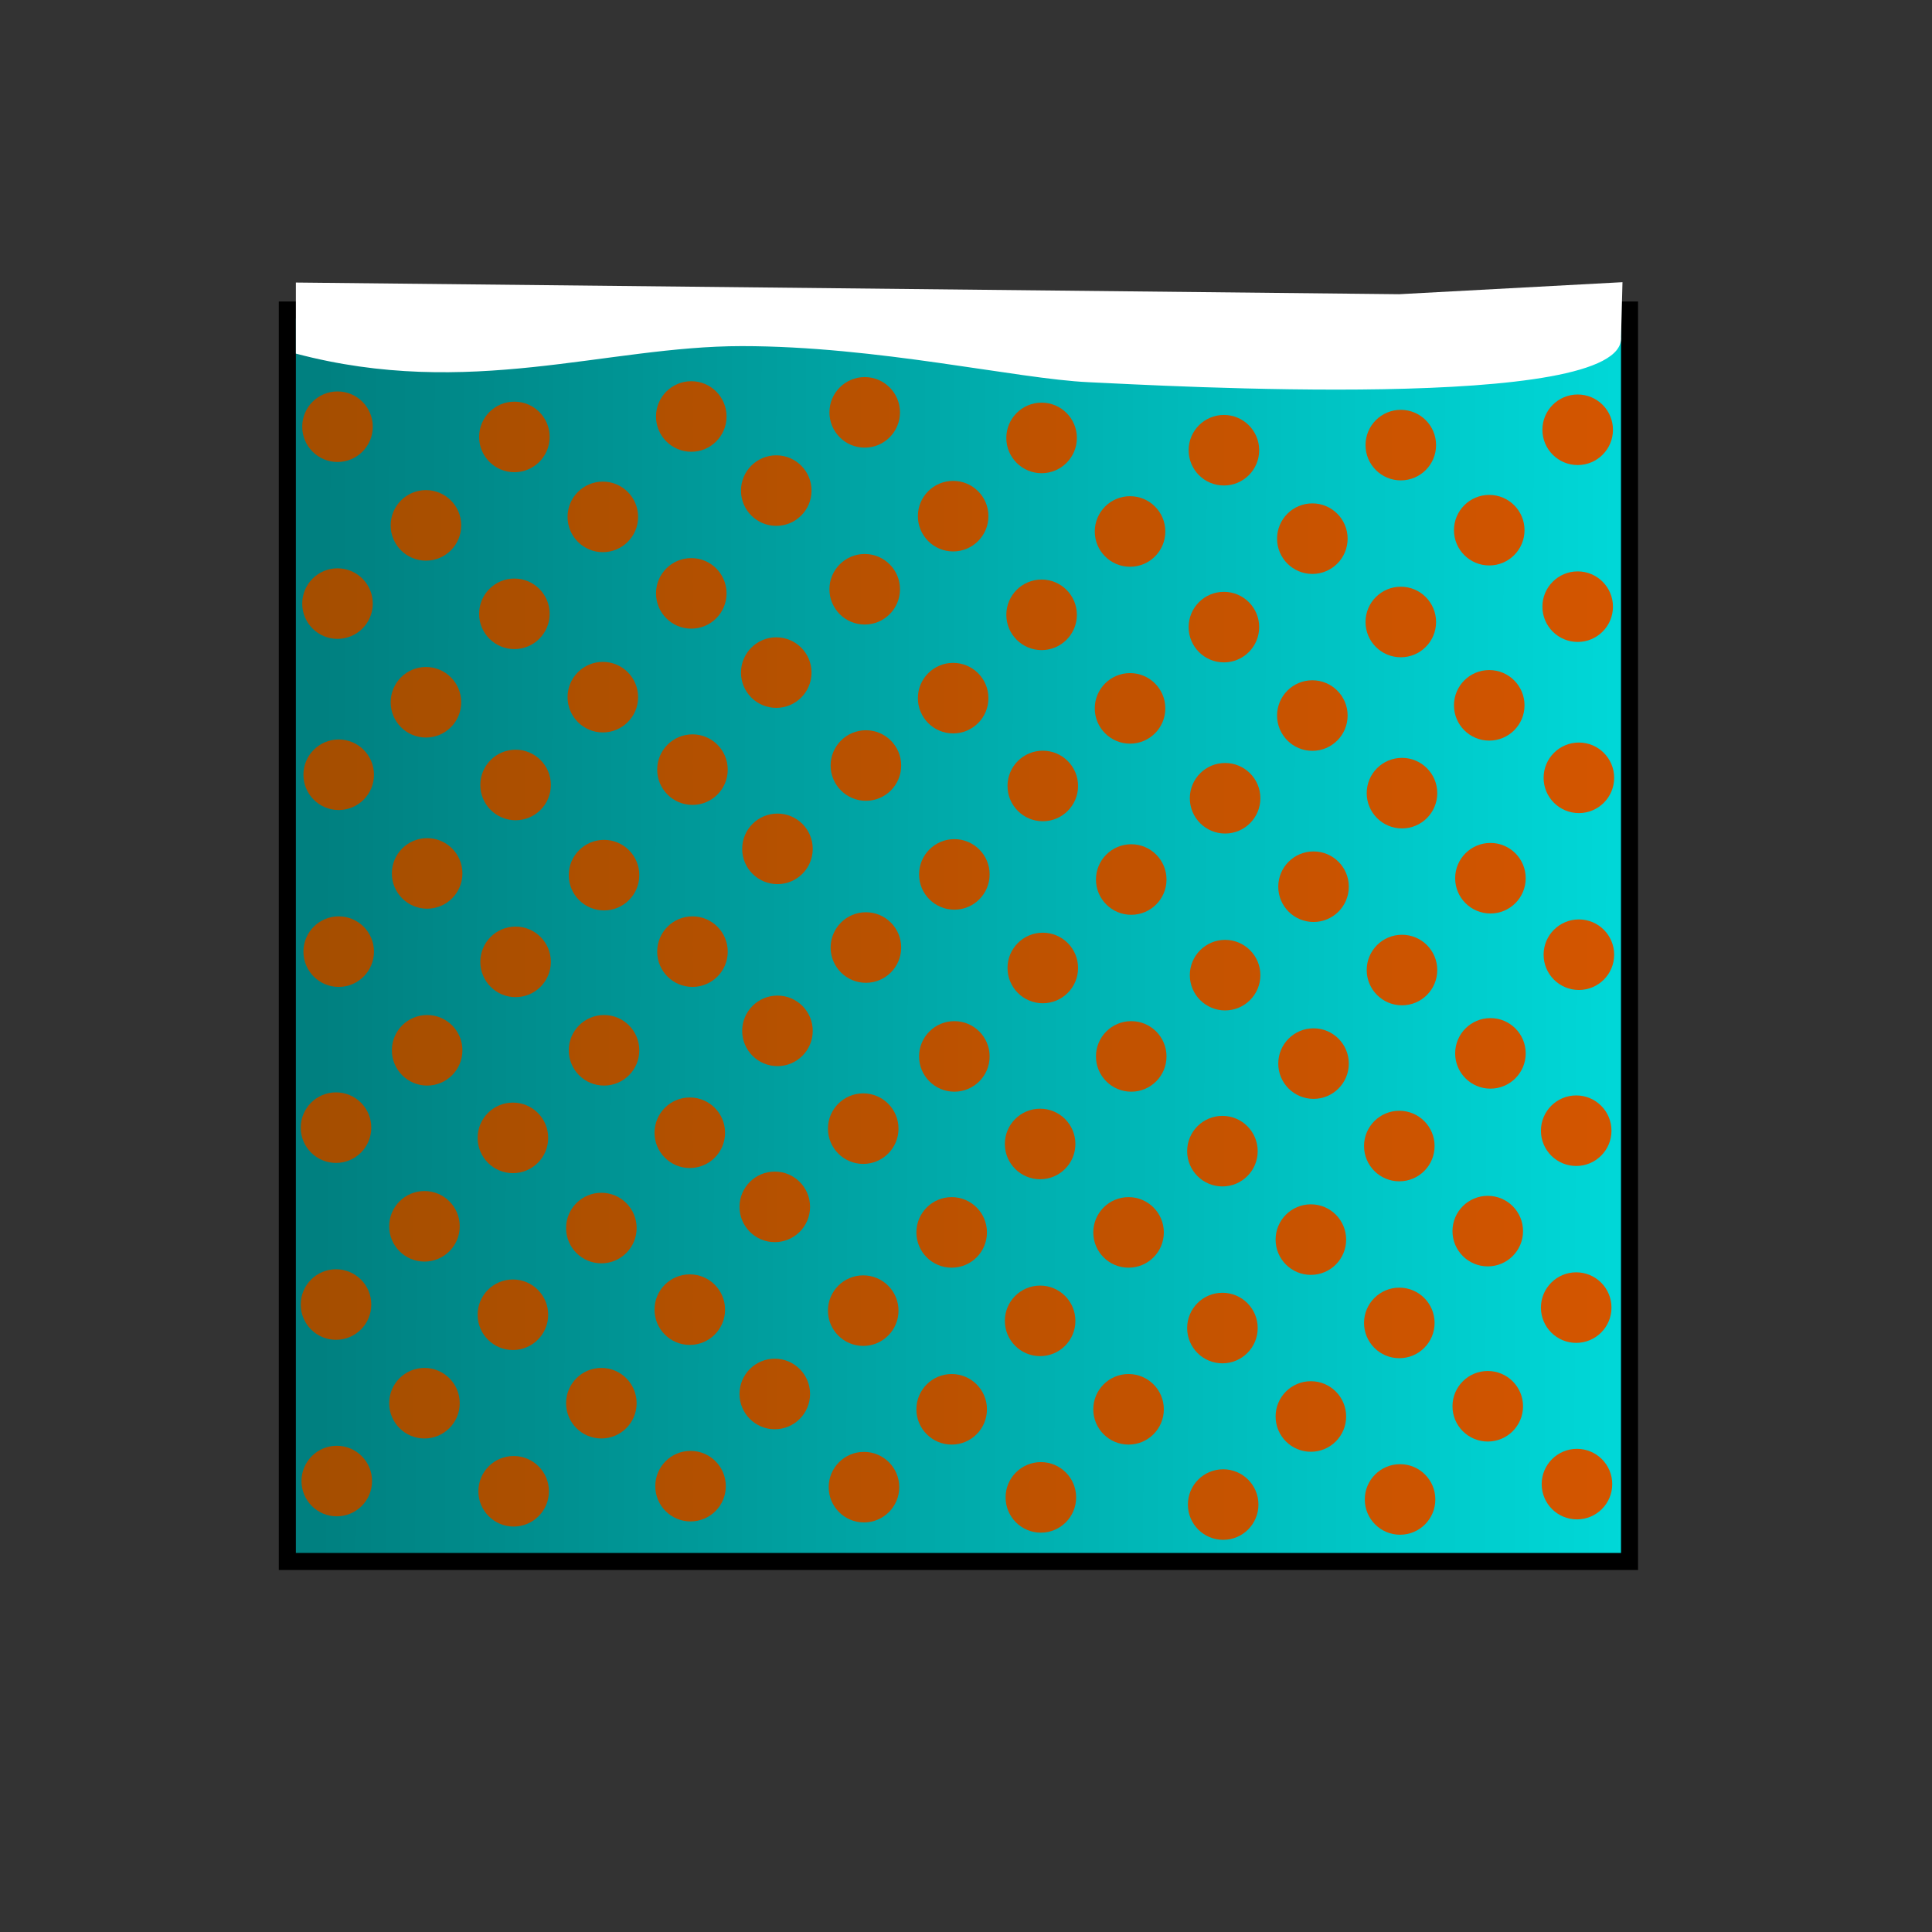<?xml version="1.0" encoding="UTF-8" standalone="no"?>
<svg
   width="200mm"
   height="200mm"
   version="1.1"
   viewBox="0 0 200 200"
   id="svg12"
   sodipodi:docname="bild26.svg"
   inkscape:version="1.1.2 (b8e25be833, 2022-02-05)"
   xmlns:inkscape="http://www.inkscape.org/namespaces/inkscape"
   xmlns:sodipodi="http://sodipodi.sourceforge.net/DTD/sodipodi-0.dtd"
   xmlns:xlink="http://www.w3.org/1999/xlink"
   xmlns="http://www.w3.org/2000/svg"
   xmlns:svg="http://www.w3.org/2000/svg">
  <rect x="0" y="0" width="200" height="200" fill="#333333" stroke="none"/>
  <defs
     id="defs16">
    <linearGradient
       inkscape:collect="always"
       id="linearGradient7144">
      <stop
         style="stop-color:#a44e00;stop-opacity:1;"
         offset="0"
         id="stop7140" />
      <stop
         style="stop-color:#d45500;stop-opacity:1"
         offset="1"
         id="stop7142" />
    </linearGradient>
    <linearGradient
       inkscape:collect="always"
       id="linearGradient7132">
      <stop
         style="stop-color:#a44e00;stop-opacity:1;"
         offset="0"
         id="stop7128" />
      <stop
         style="stop-color:#d45500;stop-opacity:1"
         offset="1"
         id="stop7130" />
    </linearGradient>
    <linearGradient
       inkscape:collect="always"
       id="linearGradient7114">
      <stop
         style="stop-color:#a44e00;stop-opacity:1;"
         offset="0"
         id="stop7110" />
      <stop
         style="stop-color:#d45500;stop-opacity:1"
         offset="1"
         id="stop7112" />
    </linearGradient>
    <linearGradient
       inkscape:collect="always"
       id="linearGradient7108">
      <stop
         style="stop-color:#a44e00;stop-opacity:1;"
         offset="0"
         id="stop7104" />
      <stop
         style="stop-color:#d45500;stop-opacity:1"
         offset="1"
         id="stop7106" />
    </linearGradient>
    <linearGradient
       inkscape:collect="always"
       id="linearGradient7102">
      <stop
         style="stop-color:#a44e00;stop-opacity:1;"
         offset="0"
         id="stop7098" />
      <stop
         style="stop-color:#d45500;stop-opacity:1"
         offset="1"
         id="stop7100" />
    </linearGradient>
    <linearGradient
       inkscape:collect="always"
       id="linearGradient7096">
      <stop
         style="stop-color:#a44e00;stop-opacity:1;"
         offset="0"
         id="stop7092" />
      <stop
         style="stop-color:#d45500;stop-opacity:1"
         offset="1"
         id="stop7094" />
    </linearGradient>
    <linearGradient
       inkscape:collect="always"
       id="linearGradient7066">
      <stop
         style="stop-color:#a44e00;stop-opacity:1;"
         offset="0"
         id="stop7062" />
      <stop
         style="stop-color:#d45500;stop-opacity:1"
         offset="1"
         id="stop7064" />
    </linearGradient>
    <linearGradient
       inkscape:collect="always"
       id="linearGradient7060">
      <stop
         style="stop-color:#a44e00;stop-opacity:1;"
         offset="0"
         id="stop7056" />
      <stop
         style="stop-color:#d45500;stop-opacity:1"
         offset="1"
         id="stop7058" />
    </linearGradient>
    <linearGradient
       inkscape:collect="always"
       id="linearGradient7054">
      <stop
         style="stop-color:#a44e00;stop-opacity:1;"
         offset="0"
         id="stop7050" />
      <stop
         style="stop-color:#d45500;stop-opacity:1"
         offset="1"
         id="stop7052" />
    </linearGradient>
    <linearGradient
       inkscape:collect="always"
       id="linearGradient7030">
      <stop
         style="stop-color:#a44e00;stop-opacity:1;"
         offset="0"
         id="stop7026" />
      <stop
         style="stop-color:#d45500;stop-opacity:1"
         offset="1"
         id="stop7028" />
    </linearGradient>
    <linearGradient
       inkscape:collect="always"
       id="linearGradient7018">
      <stop
         style="stop-color:#a44e00;stop-opacity:1;"
         offset="0"
         id="stop7014" />
      <stop
         style="stop-color:#d45500;stop-opacity:1"
         offset="1"
         id="stop7016" />
    </linearGradient>
    <linearGradient
       inkscape:collect="always"
       id="linearGradient7006">
      <stop
         style="stop-color:#a44e00;stop-opacity:1;"
         offset="0"
         id="stop7002" />
      <stop
         style="stop-color:#d45500;stop-opacity:1"
         offset="1"
         id="stop7004" />
    </linearGradient>
    <linearGradient
       inkscape:collect="always"
       id="linearGradient7000">
      <stop
         style="stop-color:#a44e00;stop-opacity:1;"
         offset="0"
         id="stop6996" />
      <stop
         style="stop-color:#d45500;stop-opacity:1"
         offset="1"
         id="stop6998" />
    </linearGradient>
    <linearGradient
       inkscape:collect="always"
       id="linearGradient6970">
      <stop
         style="stop-color:#a44e00;stop-opacity:1;"
         offset="0"
         id="stop6966" />
      <stop
         style="stop-color:#d45500;stop-opacity:1"
         offset="1"
         id="stop6968" />
    </linearGradient>
    <linearGradient
       inkscape:collect="always"
       id="linearGradient6964">
      <stop
         style="stop-color:#a44e00;stop-opacity:1;"
         offset="0"
         id="stop6960" />
      <stop
         style="stop-color:#d45500;stop-opacity:1"
         offset="1"
         id="stop6962" />
    </linearGradient>
    <linearGradient
       inkscape:collect="always"
       id="linearGradient6958">
      <stop
         style="stop-color:#a44e00;stop-opacity:1;"
         offset="0"
         id="stop6954" />
      <stop
         style="stop-color:#d45500;stop-opacity:1"
         offset="1"
         id="stop6956" />
    </linearGradient>
    <linearGradient
       inkscape:collect="always"
       id="linearGradient6952">
      <stop
         style="stop-color:#a44e00;stop-opacity:1;"
         offset="0"
         id="stop6948" />
      <stop
         style="stop-color:#d45500;stop-opacity:1"
         offset="1"
         id="stop6950" />
    </linearGradient>
    <linearGradient
       inkscape:collect="always"
       id="linearGradient6928">
      <stop
         style="stop-color:#a44e00;stop-opacity:1;"
         offset="0"
         id="stop6924" />
      <stop
         style="stop-color:#d45500;stop-opacity:1"
         offset="1"
         id="stop6926" />
    </linearGradient>
    <linearGradient
       inkscape:collect="always"
       id="linearGradient6922">
      <stop
         style="stop-color:#a44e00;stop-opacity:1;"
         offset="0"
         id="stop6918" />
      <stop
         style="stop-color:#d45500;stop-opacity:1"
         offset="1"
         id="stop6920" />
    </linearGradient>
    <linearGradient
       inkscape:collect="always"
       id="linearGradient6874">
      <stop
         style="stop-color:#a44e00;stop-opacity:1;"
         offset="0"
         id="stop6870" />
      <stop
         style="stop-color:#d45500;stop-opacity:1"
         offset="1"
         id="stop6872" />
    </linearGradient>
    <linearGradient
       inkscape:collect="always"
       id="linearGradient6862">
      <stop
         style="stop-color:#a44e00;stop-opacity:1;"
         offset="0"
         id="stop6858" />
      <stop
         style="stop-color:#d45500;stop-opacity:1"
         offset="1"
         id="stop6860" />
    </linearGradient>
    <linearGradient
       inkscape:collect="always"
       id="linearGradient6850">
      <stop
         style="stop-color:#a44e00;stop-opacity:1;"
         offset="0"
         id="stop6846" />
      <stop
         style="stop-color:#d45500;stop-opacity:1"
         offset="1"
         id="stop6848" />
    </linearGradient>
    <linearGradient
       inkscape:collect="always"
       id="linearGradient6832">
      <stop
         style="stop-color:#a44e00;stop-opacity:1;"
         offset="0"
         id="stop6828" />
      <stop
         style="stop-color:#d45500;stop-opacity:1"
         offset="1"
         id="stop6830" />
    </linearGradient>
    <linearGradient
       inkscape:collect="always"
       id="linearGradient6826">
      <stop
         style="stop-color:#a44e00;stop-opacity:1;"
         offset="0"
         id="stop6822" />
      <stop
         style="stop-color:#d45500;stop-opacity:1"
         offset="1"
         id="stop6824" />
    </linearGradient>
    <linearGradient
       inkscape:collect="always"
       id="linearGradient6820">
      <stop
         style="stop-color:#a44e00;stop-opacity:1;"
         offset="0"
         id="stop6816" />
      <stop
         style="stop-color:#d45500;stop-opacity:1"
         offset="1"
         id="stop6818" />
    </linearGradient>
    <linearGradient
       inkscape:collect="always"
       id="linearGradient6814">
      <stop
         style="stop-color:#a44e00;stop-opacity:1;"
         offset="0"
         id="stop6810" />
      <stop
         style="stop-color:#d45500;stop-opacity:1"
         offset="1"
         id="stop6812" />
    </linearGradient>
    <linearGradient
       inkscape:collect="always"
       id="linearGradient6784">
      <stop
         style="stop-color:#a44e00;stop-opacity:1;"
         offset="0"
         id="stop6780" />
      <stop
         style="stop-color:#d45500;stop-opacity:1"
         offset="1"
         id="stop6782" />
    </linearGradient>
    <linearGradient
       inkscape:collect="always"
       id="linearGradient6778">
      <stop
         style="stop-color:#a44e00;stop-opacity:1;"
         offset="0"
         id="stop6774" />
      <stop
         style="stop-color:#d45500;stop-opacity:1"
         offset="1"
         id="stop6776" />
    </linearGradient>
    <linearGradient
       inkscape:collect="always"
       id="linearGradient6772">
      <stop
         style="stop-color:#a44e00;stop-opacity:1;"
         offset="0"
         id="stop6768" />
      <stop
         style="stop-color:#d45500;stop-opacity:1"
         offset="1"
         id="stop6770" />
    </linearGradient>
    <linearGradient
       inkscape:collect="always"
       id="linearGradient6748">
      <stop
         style="stop-color:#a44e00;stop-opacity:1;"
         offset="0"
         id="stop6744" />
      <stop
         style="stop-color:#d45500;stop-opacity:1"
         offset="1"
         id="stop6746" />
    </linearGradient>
    <linearGradient
       inkscape:collect="always"
       id="linearGradient6736">
      <stop
         style="stop-color:#a44e00;stop-opacity:1;"
         offset="0"
         id="stop6732" />
      <stop
         style="stop-color:#d45500;stop-opacity:1"
         offset="1"
         id="stop6734" />
    </linearGradient>
    <linearGradient
       inkscape:collect="always"
       id="linearGradient6724">
      <stop
         style="stop-color:#a44e00;stop-opacity:1;"
         offset="0"
         id="stop6720" />
      <stop
         style="stop-color:#d45500;stop-opacity:1"
         offset="1"
         id="stop6722" />
    </linearGradient>
    <linearGradient
       inkscape:collect="always"
       id="linearGradient6718">
      <stop
         style="stop-color:#a44e00;stop-opacity:1;"
         offset="0"
         id="stop6714" />
      <stop
         style="stop-color:#d45500;stop-opacity:1"
         offset="1"
         id="stop6716" />
    </linearGradient>
    <linearGradient
       inkscape:collect="always"
       id="linearGradient6688">
      <stop
         style="stop-color:#a44e00;stop-opacity:1;"
         offset="0"
         id="stop6684" />
      <stop
         style="stop-color:#d45500;stop-opacity:1"
         offset="1"
         id="stop6686" />
    </linearGradient>
    <linearGradient
       inkscape:collect="always"
       id="linearGradient6682">
      <stop
         style="stop-color:#a44e00;stop-opacity:1;"
         offset="0"
         id="stop6678" />
      <stop
         style="stop-color:#d45500;stop-opacity:1"
         offset="1"
         id="stop6680" />
    </linearGradient>
    <linearGradient
       inkscape:collect="always"
       id="linearGradient6676">
      <stop
         style="stop-color:#a44e00;stop-opacity:1;"
         offset="0"
         id="stop6672" />
      <stop
         style="stop-color:#d45500;stop-opacity:1"
         offset="1"
         id="stop6674" />
    </linearGradient>
    <linearGradient
       inkscape:collect="always"
       id="linearGradient6670">
      <stop
         style="stop-color:#a44e00;stop-opacity:1;"
         offset="0"
         id="stop6666" />
      <stop
         style="stop-color:#d45500;stop-opacity:1"
         offset="1"
         id="stop6668" />
    </linearGradient>
    <linearGradient
       inkscape:collect="always"
       id="linearGradient6646">
      <stop
         style="stop-color:#a44e00;stop-opacity:1;"
         offset="0"
         id="stop6642" />
      <stop
         style="stop-color:#d45500;stop-opacity:1"
         offset="1"
         id="stop6644" />
    </linearGradient>
    <linearGradient
       inkscape:collect="always"
       id="linearGradient6640">
      <stop
         style="stop-color:#a44e00;stop-opacity:1;"
         offset="0"
         id="stop6636" />
      <stop
         style="stop-color:#d45500;stop-opacity:1"
         offset="1"
         id="stop6638" />
    </linearGradient>
    <linearGradient
       inkscape:collect="always"
       id="linearGradient6634">
      <stop
         style="stop-color:#a44e00;stop-opacity:1;"
         offset="0"
         id="stop6630" />
      <stop
         style="stop-color:#d45500;stop-opacity:1"
         offset="1"
         id="stop6632" />
    </linearGradient>
    <linearGradient
       inkscape:collect="always"
       id="linearGradient6622">
      <stop
         style="stop-color:#a44e00;stop-opacity:1;"
         offset="0"
         id="stop6618" />
      <stop
         style="stop-color:#d45500;stop-opacity:1"
         offset="1"
         id="stop6620" />
    </linearGradient>
    <linearGradient
       inkscape:collect="always"
       id="linearGradient6610">
      <stop
         style="stop-color:#a44e00;stop-opacity:1;"
         offset="0"
         id="stop6606" />
      <stop
         style="stop-color:#d45500;stop-opacity:1"
         offset="1"
         id="stop6608" />
    </linearGradient>
    <linearGradient
       inkscape:collect="always"
       id="linearGradient6592">
      <stop
         style="stop-color:#a44e00;stop-opacity:1;"
         offset="0"
         id="stop6588" />
      <stop
         style="stop-color:#d45500;stop-opacity:1"
         offset="1"
         id="stop6590" />
    </linearGradient>
    <linearGradient
       inkscape:collect="always"
       id="linearGradient6586">
      <stop
         style="stop-color:#a44e00;stop-opacity:1;"
         offset="0"
         id="stop6582" />
      <stop
         style="stop-color:#d45500;stop-opacity:1"
         offset="1"
         id="stop6584" />
    </linearGradient>
    <linearGradient
       inkscape:collect="always"
       id="linearGradient6580">
      <stop
         style="stop-color:#a44e00;stop-opacity:1;"
         offset="0"
         id="stop6576" />
      <stop
         style="stop-color:#d45500;stop-opacity:1"
         offset="1"
         id="stop6578" />
    </linearGradient>
    <linearGradient
       inkscape:collect="always"
       id="linearGradient6574">
      <stop
         style="stop-color:#a44e00;stop-opacity:1;"
         offset="0"
         id="stop6570" />
      <stop
         style="stop-color:#d45500;stop-opacity:1"
         offset="1"
         id="stop6572" />
    </linearGradient>
    <linearGradient
       inkscape:collect="always"
       id="linearGradient6544">
      <stop
         style="stop-color:#a44e00;stop-opacity:1;"
         offset="0"
         id="stop6540" />
      <stop
         style="stop-color:#d45500;stop-opacity:1"
         offset="1"
         id="stop6542" />
    </linearGradient>
    <linearGradient
       inkscape:collect="always"
       id="linearGradient6538">
      <stop
         style="stop-color:#a44e00;stop-opacity:1;"
         offset="0"
         id="stop6534" />
      <stop
         style="stop-color:#d45500;stop-opacity:1"
         offset="1"
         id="stop6536" />
    </linearGradient>
    <linearGradient
       inkscape:collect="always"
       id="linearGradient6532">
      <stop
         style="stop-color:#a44e00;stop-opacity:1;"
         offset="0"
         id="stop6528" />
      <stop
         style="stop-color:#d45500;stop-opacity:1"
         offset="1"
         id="stop6530" />
    </linearGradient>
    <linearGradient
       inkscape:collect="always"
       id="linearGradient6508">
      <stop
         style="stop-color:#a44e00;stop-opacity:1;"
         offset="0"
         id="stop6504" />
      <stop
         style="stop-color:#d45500;stop-opacity:1"
         offset="1"
         id="stop6506" />
    </linearGradient>
    <linearGradient
       inkscape:collect="always"
       id="linearGradient6496">
      <stop
         style="stop-color:#a44e00;stop-opacity:1;"
         offset="0"
         id="stop6492" />
      <stop
         style="stop-color:#d45500;stop-opacity:1"
         offset="1"
         id="stop6494" />
    </linearGradient>
    <linearGradient
       inkscape:collect="always"
       id="linearGradient6484">
      <stop
         style="stop-color:#a44e00;stop-opacity:1;"
         offset="0"
         id="stop6480" />
      <stop
         style="stop-color:#d45500;stop-opacity:1"
         offset="1"
         id="stop6482" />
    </linearGradient>
    <linearGradient
       inkscape:collect="always"
       id="linearGradient6478">
      <stop
         style="stop-color:#a44e00;stop-opacity:1;"
         offset="0"
         id="stop6474" />
      <stop
         style="stop-color:#d45500;stop-opacity:1"
         offset="1"
         id="stop6476" />
    </linearGradient>
    <linearGradient
       inkscape:collect="always"
       id="linearGradient6448">
      <stop
         style="stop-color:#a44e00;stop-opacity:1;"
         offset="0"
         id="stop6444" />
      <stop
         style="stop-color:#d45500;stop-opacity:1"
         offset="1"
         id="stop6446" />
    </linearGradient>
    <linearGradient
       inkscape:collect="always"
       id="linearGradient6442">
      <stop
         style="stop-color:#a44e00;stop-opacity:1;"
         offset="0"
         id="stop6438" />
      <stop
         style="stop-color:#d45500;stop-opacity:1"
         offset="1"
         id="stop6440" />
    </linearGradient>
    <linearGradient
       inkscape:collect="always"
       id="linearGradient6436">
      <stop
         style="stop-color:#a44e00;stop-opacity:1;"
         offset="0"
         id="stop6432" />
      <stop
         style="stop-color:#d45500;stop-opacity:1"
         offset="1"
         id="stop6434" />
    </linearGradient>
    <linearGradient
       inkscape:collect="always"
       id="linearGradient6430">
      <stop
         style="stop-color:#a44e00;stop-opacity:1;"
         offset="0"
         id="stop6426" />
      <stop
         style="stop-color:#d45500;stop-opacity:1"
         offset="1"
         id="stop6428" />
    </linearGradient>
    <linearGradient
       inkscape:collect="always"
       id="linearGradient6406">
      <stop
         style="stop-color:#a44e00;stop-opacity:1;"
         offset="0"
         id="stop6402" />
      <stop
         style="stop-color:#d45500;stop-opacity:1"
         offset="1"
         id="stop6404" />
    </linearGradient>
    <linearGradient
       inkscape:collect="always"
       id="linearGradient6400">
      <stop
         style="stop-color:#a44e00;stop-opacity:1;"
         offset="0"
         id="stop6396" />
      <stop
         style="stop-color:#d45500;stop-opacity:1"
         offset="1"
         id="stop6398" />
    </linearGradient>
    <linearGradient
       inkscape:collect="always"
       id="linearGradient6394">
      <stop
         style="stop-color:#a44e00;stop-opacity:1;"
         offset="0"
         id="stop6390" />
      <stop
         style="stop-color:#d45500;stop-opacity:1"
         offset="1"
         id="stop6392" />
    </linearGradient>
    <linearGradient
       inkscape:collect="always"
       id="linearGradient6382">
      <stop
         style="stop-color:#a44e00;stop-opacity:1;"
         offset="0"
         id="stop6378" />
      <stop
         style="stop-color:#d45500;stop-opacity:1"
         offset="1"
         id="stop6380" />
    </linearGradient>
    <linearGradient
       inkscape:collect="always"
       id="linearGradient6370">
      <stop
         style="stop-color:#a44e00;stop-opacity:1;"
         offset="0"
         id="stop6366" />
      <stop
         style="stop-color:#d45500;stop-opacity:1"
         offset="1"
         id="stop6368" />
    </linearGradient>
    <linearGradient
       inkscape:collect="always"
       id="linearGradient6352">
      <stop
         style="stop-color:#a44e00;stop-opacity:1;"
         offset="0"
         id="stop6348" />
      <stop
         style="stop-color:#d45500;stop-opacity:1"
         offset="1"
         id="stop6350" />
    </linearGradient>
    <linearGradient
       inkscape:collect="always"
       id="linearGradient6346">
      <stop
         style="stop-color:#a44e00;stop-opacity:1;"
         offset="0"
         id="stop6342" />
      <stop
         style="stop-color:#d45500;stop-opacity:1"
         offset="1"
         id="stop6344" />
    </linearGradient>
    <linearGradient
       inkscape:collect="always"
       id="linearGradient6340">
      <stop
         style="stop-color:#a44e00;stop-opacity:1;"
         offset="0"
         id="stop6336" />
      <stop
         style="stop-color:#d45500;stop-opacity:1"
         offset="1"
         id="stop6338" />
    </linearGradient>
    <linearGradient
       inkscape:collect="always"
       id="linearGradient6334">
      <stop
         style="stop-color:#a44e00;stop-opacity:1;"
         offset="0"
         id="stop6330" />
      <stop
         style="stop-color:#d45500;stop-opacity:1"
         offset="1"
         id="stop6332" />
    </linearGradient>
    <linearGradient
       inkscape:collect="always"
       id="linearGradient6304">
      <stop
         style="stop-color:#a44e00;stop-opacity:1;"
         offset="0"
         id="stop6300" />
      <stop
         style="stop-color:#d45500;stop-opacity:1"
         offset="1"
         id="stop6302" />
    </linearGradient>
    <linearGradient
       inkscape:collect="always"
       id="linearGradient6298">
      <stop
         style="stop-color:#a44e00;stop-opacity:1;"
         offset="0"
         id="stop6294" />
      <stop
         style="stop-color:#d45500;stop-opacity:1"
         offset="1"
         id="stop6296" />
    </linearGradient>
    <linearGradient
       inkscape:collect="always"
       id="linearGradient6292">
      <stop
         style="stop-color:#a44e00;stop-opacity:1;"
         offset="0"
         id="stop6288" />
      <stop
         style="stop-color:#d45500;stop-opacity:1"
         offset="1"
         id="stop6290" />
    </linearGradient>
    <linearGradient
       inkscape:collect="always"
       id="linearGradient6250">
      <stop
         style="stop-color:#a44e00;stop-opacity:1;"
         offset="0"
         id="stop6246" />
      <stop
         style="stop-color:#d45500;stop-opacity:1"
         offset="1"
         id="stop6248" />
    </linearGradient>
    <linearGradient
       inkscape:collect="always"
       id="linearGradient6238">
      <stop
         style="stop-color:#a44e00;stop-opacity:1;"
         offset="0"
         id="stop6234" />
      <stop
         style="stop-color:#d45500;stop-opacity:1"
         offset="1"
         id="stop6236" />
    </linearGradient>
    <linearGradient
       inkscape:collect="always"
       id="linearGradient6226">
      <stop
         style="stop-color:#a44e00;stop-opacity:1;"
         offset="0"
         id="stop6222" />
      <stop
         style="stop-color:#d45500;stop-opacity:1"
         offset="1"
         id="stop6224" />
    </linearGradient>
    <linearGradient
       inkscape:collect="always"
       id="linearGradient6208">
      <stop
         style="stop-color:#a44e00;stop-opacity:1;"
         offset="0"
         id="stop6204" />
      <stop
         style="stop-color:#d45500;stop-opacity:1"
         offset="1"
         id="stop6206" />
    </linearGradient>
    <linearGradient
       inkscape:collect="always"
       id="linearGradient6202">
      <stop
         style="stop-color:#a44e00;stop-opacity:1;"
         offset="0"
         id="stop6198" />
      <stop
         style="stop-color:#d45500;stop-opacity:1"
         offset="1"
         id="stop6200" />
    </linearGradient>
    <linearGradient
       inkscape:collect="always"
       id="linearGradient6196">
      <stop
         style="stop-color:#a44e00;stop-opacity:1;"
         offset="0"
         id="stop6192" />
      <stop
         style="stop-color:#d45500;stop-opacity:1"
         offset="1"
         id="stop6194" />
    </linearGradient>
    <linearGradient
       inkscape:collect="always"
       id="linearGradient6190">
      <stop
         style="stop-color:#a44e00;stop-opacity:1;"
         offset="0"
         id="stop6186" />
      <stop
         style="stop-color:#d45500;stop-opacity:1"
         offset="1"
         id="stop6188" />
    </linearGradient>
    <linearGradient
       inkscape:collect="always"
       id="linearGradient6160">
      <stop
         style="stop-color:#a44e00;stop-opacity:1;"
         offset="0"
         id="stop6156" />
      <stop
         style="stop-color:#d45500;stop-opacity:1"
         offset="1"
         id="stop6158" />
    </linearGradient>
    <linearGradient
       inkscape:collect="always"
       id="linearGradient6154">
      <stop
         style="stop-color:#a44e00;stop-opacity:1;"
         offset="0"
         id="stop6150" />
      <stop
         style="stop-color:#d45500;stop-opacity:1"
         offset="1"
         id="stop6152" />
    </linearGradient>
    <linearGradient
       inkscape:collect="always"
       id="linearGradient6148">
      <stop
         style="stop-color:#a44e00;stop-opacity:1;"
         offset="0"
         id="stop6144" />
      <stop
         style="stop-color:#d45500;stop-opacity:1"
         offset="1"
         id="stop6146" />
    </linearGradient>
    <linearGradient
       inkscape:collect="always"
       id="linearGradient6130">
      <stop
         style="stop-color:#a44e00;stop-opacity:1;"
         offset="0"
         id="stop6126" />
      <stop
         style="stop-color:#d45500;stop-opacity:1"
         offset="1"
         id="stop6128" />
    </linearGradient>
    <linearGradient
       inkscape:collect="always"
       id="linearGradient6118">
      <stop
         style="stop-color:#a44e00;stop-opacity:1;"
         offset="0"
         id="stop6114" />
      <stop
         style="stop-color:#d45500;stop-opacity:1"
         offset="1"
         id="stop6116" />
    </linearGradient>
    <linearGradient
       inkscape:collect="always"
       id="linearGradient6106">
      <stop
         style="stop-color:#a44e00;stop-opacity:1;"
         offset="0"
         id="stop6102" />
      <stop
         style="stop-color:#d45500;stop-opacity:1"
         offset="1"
         id="stop6104" />
    </linearGradient>
    <linearGradient
       inkscape:collect="always"
       id="linearGradient6088">
      <stop
         style="stop-color:#a44e00;stop-opacity:1;"
         offset="0"
         id="stop6084" />
      <stop
         style="stop-color:#d45500;stop-opacity:1"
         offset="1"
         id="stop6086" />
    </linearGradient>
    <linearGradient
       inkscape:collect="always"
       id="linearGradient6082">
      <stop
         style="stop-color:#a44e00;stop-opacity:1;"
         offset="0"
         id="stop6078" />
      <stop
         style="stop-color:#d45500;stop-opacity:1"
         offset="1"
         id="stop6080" />
    </linearGradient>
    <linearGradient
       inkscape:collect="always"
       id="linearGradient6076">
      <stop
         style="stop-color:#a44e00;stop-opacity:1;"
         offset="0"
         id="stop6072" />
      <stop
         style="stop-color:#d45500;stop-opacity:1"
         offset="1"
         id="stop6074" />
    </linearGradient>
    <linearGradient
       inkscape:collect="always"
       id="linearGradient6070">
      <stop
         style="stop-color:#a44e00;stop-opacity:1;"
         offset="0"
         id="stop6066" />
      <stop
         style="stop-color:#d45500;stop-opacity:1"
         offset="1"
         id="stop6068" />
    </linearGradient>
    <linearGradient
       inkscape:collect="always"
       id="linearGradient6058">
      <stop
         style="stop-color:#a44e00;stop-opacity:1;"
         offset="0"
         id="stop6054" />
      <stop
         style="stop-color:#d45500;stop-opacity:1"
         offset="1"
         id="stop6056" />
    </linearGradient>
    <linearGradient
       inkscape:collect="always"
       id="linearGradient6046">
      <stop
         style="stop-color:#a44e00;stop-opacity:1;"
         offset="0"
         id="stop6042" />
      <stop
         style="stop-color:#d45500;stop-opacity:1"
         offset="1"
         id="stop6044" />
    </linearGradient>
    <linearGradient
       inkscape:collect="always"
       id="linearGradient6034">
      <stop
         style="stop-color:#a44e00;stop-opacity:1;"
         offset="0"
         id="stop6030" />
      <stop
         style="stop-color:#d45500;stop-opacity:1"
         offset="1"
         id="stop6032" />
    </linearGradient>
    <linearGradient
       inkscape:collect="always"
       id="linearGradient6022">
      <stop
         style="stop-color:#a44e00;stop-opacity:1;"
         offset="0"
         id="stop6018" />
      <stop
         style="stop-color:#d45500;stop-opacity:1"
         offset="1"
         id="stop6020" />
    </linearGradient>
    <linearGradient
       inkscape:collect="always"
       id="linearGradient6010">
      <stop
         style="stop-color:#a44e00;stop-opacity:1;"
         offset="0"
         id="stop6006" />
      <stop
         style="stop-color:#d45500;stop-opacity:1"
         offset="1"
         id="stop6008" />
    </linearGradient>
    <linearGradient
       inkscape:collect="always"
       id="linearGradient5998">
      <stop
         style="stop-color:#a44e00;stop-opacity:1;"
         offset="0"
         id="stop5994" />
      <stop
         style="stop-color:#d45500;stop-opacity:1"
         offset="1"
         id="stop5996" />
    </linearGradient>
    <linearGradient
       inkscape:collect="always"
       id="linearGradient5986">
      <stop
         style="stop-color:#a44e00;stop-opacity:1;"
         offset="0"
         id="stop5982" />
      <stop
         style="stop-color:#d45500;stop-opacity:1"
         offset="1"
         id="stop5984" />
    </linearGradient>
    <linearGradient
       inkscape:collect="always"
       id="linearGradient5974">
      <stop
         style="stop-color:#a44e00;stop-opacity:1;"
         offset="0"
         id="stop5970" />
      <stop
         style="stop-color:#d45500;stop-opacity:1"
         offset="1"
         id="stop5972" />
    </linearGradient>
    <linearGradient
       inkscape:collect="always"
       id="linearGradient5950">
      <stop
         style="stop-color:#a44e00;stop-opacity:1;"
         offset="0"
         id="stop5946" />
      <stop
         style="stop-color:#d45500;stop-opacity:1"
         offset="1"
         id="stop5948" />
    </linearGradient>
    <linearGradient
       inkscape:collect="always"
       id="linearGradient5944">
      <stop
         style="stop-color:#a44e00;stop-opacity:1;"
         offset="0"
         id="stop5940" />
      <stop
         style="stop-color:#d45500;stop-opacity:1"
         offset="1"
         id="stop5942" />
    </linearGradient>
    <linearGradient
       inkscape:collect="always"
       id="linearGradient5938">
      <stop
         style="stop-color:#a44e00;stop-opacity:1;"
         offset="0"
         id="stop5934" />
      <stop
         style="stop-color:#d45500;stop-opacity:1"
         offset="1"
         id="stop5936" />
    </linearGradient>
    <linearGradient
       inkscape:collect="always"
       id="linearGradient5508">
      <stop
         style="stop-color:#a44e00;stop-opacity:1;"
         offset="0"
         id="stop5504" />
      <stop
         style="stop-color:#d45500;stop-opacity:1"
         offset="1"
         id="stop5506" />
    </linearGradient>
    <linearGradient
       inkscape:collect="always"
       id="linearGradient1081">
      <stop
         style="stop-color:#008080;stop-opacity:1"
         offset="0"
         id="stop1077" />
      <stop
         style="stop-color:#00ffff;stop-opacity:1"
         offset="1"
         id="stop1079" />
    </linearGradient>
    <linearGradient
       inkscape:collect="always"
       xlink:href="#linearGradient1081"
       id="linearGradient1083"
       x1="33.268"
       y1="90.411"
       x2="228.571"
       y2="91.194"
       gradientUnits="userSpaceOnUse" />
    <linearGradient
       inkscape:collect="always"
       xlink:href="#linearGradient5508"
       id="linearGradient5510"
       x1="29.746"
       y1="32.094"
       x2="168.689"
       y2="32.094"
       gradientUnits="userSpaceOnUse"
       gradientTransform="translate(0,-3.175)" />
    <linearGradient
       inkscape:collect="always"
       xlink:href="#linearGradient7144"
       id="linearGradient5514"
       x1="29.746"
       y1="32.094"
       x2="168.689"
       y2="32.094"
       gradientUnits="userSpaceOnUse"
       gradientTransform="translate(0,-4.233)" />
    <linearGradient
       inkscape:collect="always"
       xlink:href="#linearGradient7132"
       id="linearGradient5518"
       x1="29.746"
       y1="32.094"
       x2="168.689"
       y2="32.094"
       gradientUnits="userSpaceOnUse"
       gradientTransform="translate(0,-2.646)" />
    <linearGradient
       inkscape:collect="always"
       xlink:href="#linearGradient7114"
       id="linearGradient5524"
       x1="29.746"
       y1="32.094"
       x2="168.689"
       y2="32.094"
       gradientUnits="userSpaceOnUse"
       gradientTransform="translate(0,-3.175)" />
    <linearGradient
       inkscape:collect="always"
       xlink:href="#linearGradient7108"
       id="linearGradient5526"
       x1="29.746"
       y1="32.094"
       x2="168.689"
       y2="32.094"
       gradientUnits="userSpaceOnUse"
       gradientTransform="translate(0,-4.233)" />
    <linearGradient
       inkscape:collect="always"
       xlink:href="#linearGradient7102"
       id="linearGradient5528"
       x1="29.746"
       y1="32.094"
       x2="168.689"
       y2="32.094"
       gradientUnits="userSpaceOnUse"
       gradientTransform="translate(0,-2.117)" />
    <linearGradient
       inkscape:collect="always"
       xlink:href="#linearGradient7096"
       id="linearGradient5530"
       x1="29.746"
       y1="32.094"
       x2="168.689"
       y2="32.094"
       gradientUnits="userSpaceOnUse"
       gradientTransform="translate(0,-2.117)" />
    <linearGradient
       inkscape:collect="always"
       xlink:href="#linearGradient7066"
       id="linearGradient5540"
       x1="29.746"
       y1="32.094"
       x2="168.689"
       y2="32.094"
       gradientUnits="userSpaceOnUse"
       gradientTransform="translate(0,-2.117)" />
    <linearGradient
       inkscape:collect="always"
       xlink:href="#linearGradient7060"
       id="linearGradient5542"
       x1="29.746"
       y1="32.094"
       x2="168.689"
       y2="32.094"
       gradientUnits="userSpaceOnUse"
       gradientTransform="translate(0,-2.117)" />
    <linearGradient
       inkscape:collect="always"
       xlink:href="#linearGradient7054"
       id="linearGradient5544"
       x1="29.746"
       y1="32.094"
       x2="168.689"
       y2="32.094"
       gradientUnits="userSpaceOnUse"
       gradientTransform="translate(0,-3.175)" />
    <linearGradient
       inkscape:collect="always"
       xlink:href="#linearGradient7030"
       id="linearGradient5552"
       x1="29.746"
       y1="32.094"
       x2="168.689"
       y2="32.094"
       gradientUnits="userSpaceOnUse"
       gradientTransform="translate(0,-1.058)" />
    <linearGradient
       inkscape:collect="always"
       xlink:href="#linearGradient7018"
       id="linearGradient5556"
       x1="29.746"
       y1="32.094"
       x2="168.689"
       y2="32.094"
       gradientUnits="userSpaceOnUse"
       gradientTransform="translate(0,-1.058)" />
    <linearGradient
       inkscape:collect="always"
       xlink:href="#linearGradient7006"
       id="linearGradient5560"
       x1="29.746"
       y1="32.094"
       x2="168.689"
       y2="32.094"
       gradientUnits="userSpaceOnUse"
       gradientTransform="translate(0,-2.117)" />
    <linearGradient
       inkscape:collect="always"
       xlink:href="#linearGradient7000"
       id="linearGradient5562"
       x1="29.746"
       y1="32.094"
       x2="168.689"
       y2="32.094"
       gradientUnits="userSpaceOnUse"
       gradientTransform="translate(0,-1.587)" />
    <linearGradient
       inkscape:collect="always"
       xlink:href="#linearGradient6970"
       id="linearGradient5572"
       x1="29.746"
       y1="32.094"
       x2="168.689"
       y2="32.094"
       gradientUnits="userSpaceOnUse"
       gradientTransform="translate(0,-4.763)" />
    <linearGradient
       inkscape:collect="always"
       xlink:href="#linearGradient6964"
       id="linearGradient5574"
       x1="29.746"
       y1="32.094"
       x2="168.689"
       y2="32.094"
       gradientUnits="userSpaceOnUse"
       gradientTransform="translate(0,-4.233)" />
    <linearGradient
       inkscape:collect="always"
       xlink:href="#linearGradient6958"
       id="linearGradient5576"
       x1="29.746"
       y1="32.094"
       x2="168.689"
       y2="32.094"
       gradientUnits="userSpaceOnUse"
       gradientTransform="translate(0,-1.587)" />
    <linearGradient
       inkscape:collect="always"
       xlink:href="#linearGradient6952"
       id="linearGradient5578"
       x1="29.746"
       y1="32.094"
       x2="168.689"
       y2="32.094"
       gradientUnits="userSpaceOnUse"
       gradientTransform="translate(0,-2.646)" />
    <linearGradient
       inkscape:collect="always"
       xlink:href="#linearGradient6928"
       id="linearGradient5586"
       x1="29.746"
       y1="32.094"
       x2="168.689"
       y2="32.094"
       gradientUnits="userSpaceOnUse"
       gradientTransform="translate(0,-5.292)" />
    <linearGradient
       inkscape:collect="always"
       xlink:href="#linearGradient6922"
       id="linearGradient5588"
       x1="29.746"
       y1="32.094"
       x2="168.689"
       y2="32.094"
       gradientUnits="userSpaceOnUse"
       gradientTransform="translate(0,-4.233)" />
    <linearGradient
       inkscape:collect="always"
       xlink:href="#linearGradient6874"
       id="linearGradient5604"
       x1="29.746"
       y1="32.094"
       x2="168.689"
       y2="32.094"
       gradientUnits="userSpaceOnUse"
       gradientTransform="translate(0,-3.175)" />
    <linearGradient
       inkscape:collect="always"
       xlink:href="#linearGradient6862"
       id="linearGradient5608"
       x1="29.746"
       y1="32.094"
       x2="168.689"
       y2="32.094"
       gradientUnits="userSpaceOnUse"
       gradientTransform="translate(0,-3.175)" />
    <linearGradient
       inkscape:collect="always"
       xlink:href="#linearGradient6850"
       id="linearGradient5612"
       x1="29.746"
       y1="32.094"
       x2="168.689"
       y2="32.094"
       gradientUnits="userSpaceOnUse"
       gradientTransform="translate(0,-2.117)" />
    <linearGradient
       inkscape:collect="always"
       xlink:href="#linearGradient6832"
       id="linearGradient5618"
       x1="29.746"
       y1="32.094"
       x2="168.689"
       y2="32.094"
       gradientUnits="userSpaceOnUse"
       gradientTransform="translate(0,-2.117)" />
    <linearGradient
       inkscape:collect="always"
       xlink:href="#linearGradient6826"
       id="linearGradient5620"
       x1="29.746"
       y1="32.094"
       x2="168.689"
       y2="32.094"
       gradientUnits="userSpaceOnUse"
       gradientTransform="translate(0,-3.704)" />
    <linearGradient
       inkscape:collect="always"
       xlink:href="#linearGradient6820"
       id="linearGradient5622"
       x1="29.746"
       y1="32.094"
       x2="168.689"
       y2="32.094"
       gradientUnits="userSpaceOnUse"
       gradientTransform="translate(0,-2.117)" />
    <linearGradient
       inkscape:collect="always"
       xlink:href="#linearGradient6814"
       id="linearGradient5624"
       x1="29.746"
       y1="32.094"
       x2="168.689"
       y2="32.094"
       gradientUnits="userSpaceOnUse"
       gradientTransform="translate(0,-2.117)" />
    <linearGradient
       inkscape:collect="always"
       xlink:href="#linearGradient6784"
       id="linearGradient5634"
       x1="29.746"
       y1="32.094"
       x2="168.689"
       y2="32.094"
       gradientUnits="userSpaceOnUse"
       gradientTransform="translate(0,-2.117)" />
    <linearGradient
       inkscape:collect="always"
       xlink:href="#linearGradient6778"
       id="linearGradient5636"
       x1="29.746"
       y1="32.094"
       x2="168.689"
       y2="32.094"
       gradientUnits="userSpaceOnUse"
       gradientTransform="translate(0,-2.117)" />
    <linearGradient
       inkscape:collect="always"
       xlink:href="#linearGradient6772"
       id="linearGradient5638"
       x1="29.746"
       y1="32.094"
       x2="168.689"
       y2="32.094"
       gradientUnits="userSpaceOnUse"
       gradientTransform="translate(0,-3.175)" />
    <linearGradient
       inkscape:collect="always"
       xlink:href="#linearGradient6748"
       id="linearGradient5646"
       x1="29.746"
       y1="32.094"
       x2="168.689"
       y2="32.094"
       gradientUnits="userSpaceOnUse"
       gradientTransform="translate(0,-1.058)" />
    <linearGradient
       inkscape:collect="always"
       xlink:href="#linearGradient6736"
       id="linearGradient5650"
       x1="29.746"
       y1="32.094"
       x2="168.689"
       y2="32.094"
       gradientUnits="userSpaceOnUse"
       gradientTransform="translate(0,-1.058)" />
    <linearGradient
       inkscape:collect="always"
       xlink:href="#linearGradient6724"
       id="linearGradient5654"
       x1="29.746"
       y1="32.094"
       x2="168.689"
       y2="32.094"
       gradientUnits="userSpaceOnUse"
       gradientTransform="translate(0,-1.058)" />
    <linearGradient
       inkscape:collect="always"
       xlink:href="#linearGradient6718"
       id="linearGradient5656"
       x1="29.746"
       y1="32.094"
       x2="168.689"
       y2="32.094"
       gradientUnits="userSpaceOnUse"
       gradientTransform="translate(0,-1.058)" />
    <linearGradient
       inkscape:collect="always"
       xlink:href="#linearGradient6688"
       id="linearGradient5666"
       x1="29.746"
       y1="32.094"
       x2="168.689"
       y2="32.094"
       gradientUnits="userSpaceOnUse"
       gradientTransform="translate(0,-3.704)" />
    <linearGradient
       inkscape:collect="always"
       xlink:href="#linearGradient6682"
       id="linearGradient5668"
       x1="29.746"
       y1="32.094"
       x2="168.689"
       y2="32.094"
       gradientUnits="userSpaceOnUse"
       gradientTransform="translate(0,-3.175)" />
    <linearGradient
       inkscape:collect="always"
       xlink:href="#linearGradient6676"
       id="linearGradient5670"
       x1="29.746"
       y1="32.094"
       x2="168.689"
       y2="32.094"
       gradientUnits="userSpaceOnUse"
       gradientTransform="translate(0,-1.587)" />
    <linearGradient
       inkscape:collect="always"
       xlink:href="#linearGradient6670"
       id="linearGradient5672"
       x1="29.746"
       y1="32.094"
       x2="168.689"
       y2="32.094"
       gradientUnits="userSpaceOnUse"
       gradientTransform="translate(0,-1.587)" />
    <linearGradient
       inkscape:collect="always"
       xlink:href="#linearGradient6646"
       id="linearGradient5680"
       x1="29.746"
       y1="32.094"
       x2="168.689"
       y2="32.094"
       gradientUnits="userSpaceOnUse"
       gradientTransform="translate(0,-4.233)" />
    <linearGradient
       inkscape:collect="always"
       xlink:href="#linearGradient6640"
       id="linearGradient5682"
       x1="29.746"
       y1="32.094"
       x2="168.689"
       y2="32.094"
       gradientUnits="userSpaceOnUse"
       gradientTransform="translate(0,-3.704)" />
    <linearGradient
       inkscape:collect="always"
       xlink:href="#linearGradient6634"
       id="linearGradient5684"
       x1="29.746"
       y1="32.094"
       x2="168.689"
       y2="32.094"
       gradientUnits="userSpaceOnUse"
       gradientTransform="translate(0,-3.175)" />
    <linearGradient
       inkscape:collect="always"
       xlink:href="#linearGradient6622"
       id="linearGradient5688"
       x1="29.746"
       y1="32.094"
       x2="168.689"
       y2="32.094"
       gradientUnits="userSpaceOnUse"
       gradientTransform="translate(0,-2.646)" />
    <linearGradient
       inkscape:collect="always"
       xlink:href="#linearGradient6610"
       id="linearGradient5692"
       x1="29.746"
       y1="32.094"
       x2="168.689"
       y2="32.094"
       gradientUnits="userSpaceOnUse"
       gradientTransform="translate(0,-2.117)" />
    <linearGradient
       inkscape:collect="always"
       xlink:href="#linearGradient6592"
       id="linearGradient5698"
       x1="29.746"
       y1="32.094"
       x2="168.689"
       y2="32.094"
       gradientUnits="userSpaceOnUse"
       gradientTransform="translate(0,-2.117)" />
    <linearGradient
       inkscape:collect="always"
       xlink:href="#linearGradient6586"
       id="linearGradient5700"
       x1="29.746"
       y1="32.094"
       x2="168.689"
       y2="32.094"
       gradientUnits="userSpaceOnUse"
       gradientTransform="translate(0,-2.646)" />
    <linearGradient
       inkscape:collect="always"
       xlink:href="#linearGradient6580"
       id="linearGradient5702"
       x1="29.746"
       y1="32.094"
       x2="168.689"
       y2="32.094"
       gradientUnits="userSpaceOnUse"
       gradientTransform="translate(0,-2.117)" />
    <linearGradient
       inkscape:collect="always"
       xlink:href="#linearGradient6574"
       id="linearGradient5704"
       x1="29.746"
       y1="32.094"
       x2="168.689"
       y2="32.094"
       gradientUnits="userSpaceOnUse"
       gradientTransform="translate(0,-2.117)" />
    <linearGradient
       inkscape:collect="always"
       xlink:href="#linearGradient6544"
       id="linearGradient5714"
       x1="29.746"
       y1="32.094"
       x2="168.689"
       y2="32.094"
       gradientUnits="userSpaceOnUse"
       gradientTransform="translate(0,-2.117)" />
    <linearGradient
       inkscape:collect="always"
       xlink:href="#linearGradient6538"
       id="linearGradient5716"
       x1="29.746"
       y1="32.094"
       x2="168.689"
       y2="32.094"
       gradientUnits="userSpaceOnUse"
       gradientTransform="translate(0,-2.117)" />
    <linearGradient
       inkscape:collect="always"
       xlink:href="#linearGradient6532"
       id="linearGradient5718"
       x1="29.746"
       y1="32.094"
       x2="168.689"
       y2="32.094"
       gradientUnits="userSpaceOnUse"
       gradientTransform="translate(0,-3.175)" />
    <linearGradient
       inkscape:collect="always"
       xlink:href="#linearGradient6508"
       id="linearGradient5726"
       x1="29.746"
       y1="32.094"
       x2="168.689"
       y2="32.094"
       gradientUnits="userSpaceOnUse"
       gradientTransform="translate(0,-1.058)" />
    <linearGradient
       inkscape:collect="always"
       xlink:href="#linearGradient6496"
       id="linearGradient5730"
       x1="29.746"
       y1="32.094"
       x2="168.689"
       y2="32.094"
       gradientUnits="userSpaceOnUse"
       gradientTransform="translate(0,-1.058)" />
    <linearGradient
       inkscape:collect="always"
       xlink:href="#linearGradient6484"
       id="linearGradient5734"
       x1="29.746"
       y1="32.094"
       x2="168.689"
       y2="32.094"
       gradientUnits="userSpaceOnUse"
       gradientTransform="translate(0,-1.058)" />
    <linearGradient
       inkscape:collect="always"
       xlink:href="#linearGradient6478"
       id="linearGradient5736"
       x1="29.746"
       y1="32.094"
       x2="168.689"
       y2="32.094"
       gradientUnits="userSpaceOnUse"
       gradientTransform="translate(0,-1.058)" />
    <linearGradient
       inkscape:collect="always"
       xlink:href="#linearGradient6448"
       id="linearGradient5746"
       x1="29.746"
       y1="32.094"
       x2="168.689"
       y2="32.094"
       gradientUnits="userSpaceOnUse"
       gradientTransform="translate(0,-2.646)" />
    <linearGradient
       inkscape:collect="always"
       xlink:href="#linearGradient6442"
       id="linearGradient5748"
       x1="29.746"
       y1="32.094"
       x2="168.689"
       y2="32.094"
       gradientUnits="userSpaceOnUse"
       gradientTransform="translate(0,-2.117)" />
    <linearGradient
       inkscape:collect="always"
       xlink:href="#linearGradient6436"
       id="linearGradient5750"
       x1="29.746"
       y1="32.094"
       x2="168.689"
       y2="32.094"
       gradientUnits="userSpaceOnUse"
       gradientTransform="translate(0,-1.058)" />
    <linearGradient
       inkscape:collect="always"
       xlink:href="#linearGradient6430"
       id="linearGradient5752"
       x1="29.746"
       y1="32.094"
       x2="168.689"
       y2="32.094"
       gradientUnits="userSpaceOnUse"
       gradientTransform="translate(0,-1.058)" />
    <linearGradient
       inkscape:collect="always"
       xlink:href="#linearGradient6406"
       id="linearGradient5760"
       x1="29.746"
       y1="32.094"
       x2="168.689"
       y2="32.094"
       gradientUnits="userSpaceOnUse"
       gradientTransform="translate(0,-3.704)" />
    <linearGradient
       inkscape:collect="always"
       xlink:href="#linearGradient6400"
       id="linearGradient5762"
       x1="29.746"
       y1="32.094"
       x2="168.689"
       y2="32.094"
       gradientUnits="userSpaceOnUse"
       gradientTransform="translate(0,-2.646)" />
    <linearGradient
       inkscape:collect="always"
       xlink:href="#linearGradient6394"
       id="linearGradient5764"
       x1="29.746"
       y1="32.094"
       x2="168.689"
       y2="32.094"
       gradientUnits="userSpaceOnUse" />
    <linearGradient
       inkscape:collect="always"
       xlink:href="#linearGradient6382"
       id="linearGradient5768"
       x1="29.746"
       y1="32.094"
       x2="168.689"
       y2="32.094"
       gradientUnits="userSpaceOnUse"
       gradientTransform="translate(0,-2.117)" />
    <linearGradient
       inkscape:collect="always"
       xlink:href="#linearGradient6370"
       id="linearGradient5772"
       x1="29.746"
       y1="32.094"
       x2="168.689"
       y2="32.094"
       gradientUnits="userSpaceOnUse"
       gradientTransform="translate(0,-1.058)" />
    <linearGradient
       inkscape:collect="always"
       xlink:href="#linearGradient6352"
       id="linearGradient5778"
       x1="29.746"
       y1="32.094"
       x2="168.689"
       y2="32.094"
       gradientUnits="userSpaceOnUse"
       gradientTransform="translate(0,-1.058)" />
    <linearGradient
       inkscape:collect="always"
       xlink:href="#linearGradient6346"
       id="linearGradient5780"
       x1="29.746"
       y1="32.094"
       x2="168.689"
       y2="32.094"
       gradientUnits="userSpaceOnUse"
       gradientTransform="translate(0,-2.117)" />
    <linearGradient
       inkscape:collect="always"
       xlink:href="#linearGradient6340"
       id="linearGradient5782"
       x1="29.746"
       y1="32.094"
       x2="168.689"
       y2="32.094"
       gradientUnits="userSpaceOnUse" />
    <linearGradient
       inkscape:collect="always"
       xlink:href="#linearGradient6334"
       id="linearGradient5784"
       x1="29.746"
       y1="32.094"
       x2="168.689"
       y2="32.094"
       gradientUnits="userSpaceOnUse"
       gradientTransform="translate(0,-0.529)" />
    <linearGradient
       inkscape:collect="always"
       xlink:href="#linearGradient6304"
       id="linearGradient5794"
       x1="29.746"
       y1="32.094"
       x2="168.689"
       y2="32.094"
       gradientUnits="userSpaceOnUse"
       gradientTransform="translate(0,-0.529)" />
    <linearGradient
       inkscape:collect="always"
       xlink:href="#linearGradient6298"
       id="linearGradient5796"
       x1="29.746"
       y1="32.094"
       x2="168.689"
       y2="32.094"
       gradientUnits="userSpaceOnUse" />
    <linearGradient
       inkscape:collect="always"
       xlink:href="#linearGradient6292"
       id="linearGradient5798"
       x1="29.746"
       y1="32.094"
       x2="168.689"
       y2="32.094"
       gradientUnits="userSpaceOnUse" />
    <linearGradient
       inkscape:collect="always"
       xlink:href="#linearGradient6250"
       id="linearGradient5812"
       x1="29.746"
       y1="32.094"
       x2="168.689"
       y2="32.094"
       gradientUnits="userSpaceOnUse" />
    <linearGradient
       inkscape:collect="always"
       xlink:href="#linearGradient6238"
       id="linearGradient5816"
       x1="29.746"
       y1="32.094"
       x2="168.689"
       y2="32.094"
       gradientUnits="userSpaceOnUse"
       gradientTransform="translate(0,-2.117)" />
    <linearGradient
       inkscape:collect="always"
       xlink:href="#linearGradient6226"
       id="linearGradient5820"
       x1="29.746"
       y1="32.094"
       x2="168.689"
       y2="32.094"
       gradientUnits="userSpaceOnUse"
       gradientTransform="translate(0,-1.058)" />
    <linearGradient
       inkscape:collect="always"
       xlink:href="#linearGradient6208"
       id="linearGradient5826"
       x1="29.746"
       y1="32.094"
       x2="168.689"
       y2="32.094"
       gradientUnits="userSpaceOnUse"
       gradientTransform="translate(0,-1.058)" />
    <linearGradient
       inkscape:collect="always"
       xlink:href="#linearGradient6202"
       id="linearGradient5828"
       x1="29.746"
       y1="32.094"
       x2="168.689"
       y2="32.094"
       gradientUnits="userSpaceOnUse"
       gradientTransform="translate(0,-2.117)" />
    <linearGradient
       inkscape:collect="always"
       xlink:href="#linearGradient6196"
       id="linearGradient5830"
       x1="29.746"
       y1="32.094"
       x2="168.689"
       y2="32.094"
       gradientUnits="userSpaceOnUse" />
    <linearGradient
       inkscape:collect="always"
       xlink:href="#linearGradient6190"
       id="linearGradient5832"
       x1="29.746"
       y1="32.094"
       x2="168.689"
       y2="32.094"
       gradientUnits="userSpaceOnUse"
       gradientTransform="translate(0,-0.529)" />
    <linearGradient
       inkscape:collect="always"
       xlink:href="#linearGradient6160"
       id="linearGradient5842"
       x1="29.746"
       y1="32.094"
       x2="168.689"
       y2="32.094"
       gradientUnits="userSpaceOnUse"
       gradientTransform="translate(0,-0.529)" />
    <linearGradient
       inkscape:collect="always"
       xlink:href="#linearGradient6154"
       id="linearGradient5844"
       x1="29.746"
       y1="32.094"
       x2="168.689"
       y2="32.094"
       gradientUnits="userSpaceOnUse" />
    <linearGradient
       inkscape:collect="always"
       xlink:href="#linearGradient6148"
       id="linearGradient5846"
       x1="29.746"
       y1="32.094"
       x2="168.689"
       y2="32.094"
       gradientUnits="userSpaceOnUse" />
    <linearGradient
       inkscape:collect="always"
       xlink:href="#linearGradient6130"
       id="linearGradient5852"
       x1="29.746"
       y1="32.094"
       x2="168.689"
       y2="32.094"
       gradientUnits="userSpaceOnUse" />
    <linearGradient
       inkscape:collect="always"
       xlink:href="#linearGradient6118"
       id="linearGradient5856"
       x1="29.746"
       y1="32.094"
       x2="168.689"
       y2="32.094"
       gradientUnits="userSpaceOnUse"
       gradientTransform="translate(0,-2.117)" />
    <linearGradient
       inkscape:collect="always"
       xlink:href="#linearGradient6106"
       id="linearGradient5860"
       x1="29.746"
       y1="32.094"
       x2="168.689"
       y2="32.094"
       gradientUnits="userSpaceOnUse"
       gradientTransform="translate(0,-1.058)" />
    <linearGradient
       inkscape:collect="always"
       xlink:href="#linearGradient6088"
       id="linearGradient5866"
       x1="29.746"
       y1="32.094"
       x2="168.689"
       y2="32.094"
       gradientUnits="userSpaceOnUse"
       gradientTransform="translate(0,-1.058)" />
    <linearGradient
       inkscape:collect="always"
       xlink:href="#linearGradient6082"
       id="linearGradient5868"
       x1="29.746"
       y1="32.094"
       x2="168.689"
       y2="32.094"
       gradientUnits="userSpaceOnUse"
       gradientTransform="translate(0,-2.117)" />
    <linearGradient
       inkscape:collect="always"
       xlink:href="#linearGradient6076"
       id="linearGradient5870"
       x1="29.746"
       y1="32.094"
       x2="168.689"
       y2="32.094"
       gradientUnits="userSpaceOnUse" />
    <linearGradient
       inkscape:collect="always"
       xlink:href="#linearGradient6070"
       id="linearGradient5872"
       x1="29.746"
       y1="32.094"
       x2="168.689"
       y2="32.094"
       gradientUnits="userSpaceOnUse"
       gradientTransform="translate(0,-0.529)" />
    <linearGradient
       inkscape:collect="always"
       xlink:href="#linearGradient6058"
       id="linearGradient5876"
       x1="29.746"
       y1="32.094"
       x2="168.689"
       y2="32.094"
       gradientUnits="userSpaceOnUse"
       gradientTransform="translate(0,-2.646)" />
    <linearGradient
       inkscape:collect="always"
       xlink:href="#linearGradient6046"
       id="linearGradient5880"
       x1="29.746"
       y1="32.094"
       x2="168.689"
       y2="32.094"
       gradientUnits="userSpaceOnUse"
       gradientTransform="translate(0,-2.117)" />
    <linearGradient
       inkscape:collect="always"
       xlink:href="#linearGradient6034"
       id="linearGradient5884"
       x1="29.746"
       y1="32.094"
       x2="168.689"
       y2="32.094"
       gradientUnits="userSpaceOnUse"
       gradientTransform="translate(0,-3.175)" />
    <linearGradient
       inkscape:collect="always"
       xlink:href="#linearGradient6022"
       id="linearGradient5888"
       x1="29.746"
       y1="32.094"
       x2="168.689"
       y2="32.094"
       gradientUnits="userSpaceOnUse"
       gradientTransform="translate(0,-1.058)" />
    <linearGradient
       inkscape:collect="always"
       xlink:href="#linearGradient6010"
       id="linearGradient5892"
       x1="29.746"
       y1="32.094"
       x2="168.689"
       y2="32.094"
       gradientUnits="userSpaceOnUse"
       gradientTransform="translate(0,-2.117)" />
    <linearGradient
       inkscape:collect="always"
       xlink:href="#linearGradient5998"
       id="linearGradient5896"
       x1="29.746"
       y1="32.094"
       x2="168.689"
       y2="32.094"
       gradientUnits="userSpaceOnUse"
       gradientTransform="translate(0,-2.117)" />
    <linearGradient
       inkscape:collect="always"
       xlink:href="#linearGradient5986"
       id="linearGradient5900"
       x1="29.746"
       y1="32.094"
       x2="168.689"
       y2="32.094"
       gradientUnits="userSpaceOnUse"
       gradientTransform="translate(0,-0.529)" />
    <linearGradient
       inkscape:collect="always"
       xlink:href="#linearGradient5974"
       id="linearGradient5904"
       x1="29.746"
       y1="32.094"
       x2="168.689"
       y2="32.094"
       gradientUnits="userSpaceOnUse" />
    <linearGradient
       inkscape:collect="always"
       xlink:href="#linearGradient5950"
       id="linearGradient5912"
       x1="29.746"
       y1="32.094"
       x2="168.689"
       y2="32.094"
       gradientUnits="userSpaceOnUse"
       gradientTransform="translate(0,-0.529)" />
    <linearGradient
       inkscape:collect="always"
       xlink:href="#linearGradient5944"
       id="linearGradient5914"
       x1="29.746"
       y1="32.094"
       x2="168.689"
       y2="32.094"
       gradientUnits="userSpaceOnUse" />
    <linearGradient
       inkscape:collect="always"
       xlink:href="#linearGradient5938"
       id="linearGradient5916"
       x1="29.746"
       y1="32.094"
       x2="168.689"
       y2="32.094"
       gradientUnits="userSpaceOnUse" />
  </defs>
  <sodipodi:namedview
     id="namedview14"
     pagecolor="#ffffff"
     bordercolor="#666666"
     borderopacity="1.0"
     inkscape:pageshadow="2"
     inkscape:pageopacity="0.0"
     inkscape:pagecheckerboard="0"
     inkscape:document-units="mm"
     showgrid="false"
     inkscape:zoom="0.67601042"
     inkscape:cx="295.85343"
     inkscape:cy="383.86982"
     inkscape:window-width="843"
     inkscape:window-height="688"
     inkscape:window-x="514"
     inkscape:window-y="0"
     inkscape:window-maximized="0"
     inkscape:current-layer="svg12" />
  <rect
     style="fill:url(#linearGradient1083);stroke:#000000;stroke-width:1.765;stroke-opacity:1;fill-opacity:1"
     id="rect142"
     width="138.943"
     height="129.55"
     x="29.746"
     y="32.094" />
  <path
     style="fill:#ffffff;fill-opacity:1;stroke:none;stroke-width:0.246px;stroke-linecap:butt;stroke-linejoin:miter;stroke-opacity:1"
     d="m 30.629,36.605 c 17.948,4.755 32.116,-0.776 46.162,-0.776 14.046,0 28.482,3.396 35.895,3.736 7.413,0.34 55.658,3.149 55.123,-4.668 L 167.959,29.212 30.629,36.605 167.057,30.692 30.629,29.248"
     id="path1164"
     sodipodi:nodetypes="cssscccc" />
  <circle
     style="fill:url(#linearGradient5510);fill-opacity:1;stroke:#000000;stroke-width:0.599;stroke-opacity:0"
     id="path1129"
     cx="34.938"
     cy="44.173"
     r="3.652" />
  <circle
     style="fill:url(#linearGradient5514);fill-opacity:1;stroke:#000000;stroke-width:0.599;stroke-opacity:0"
     id="path1129-87"
     cx="71.561"
     cy="61.426"
     r="3.652" />
  <circle
     style="fill:url(#linearGradient5518);fill-opacity:1;stroke:#000000;stroke-width:0.599;stroke-opacity:0"
     id="path1129-2"
     cx="62.405"
     cy="72.169"
     r="3.652" />
  <circle
     style="fill:url(#linearGradient5524);fill-opacity:1;stroke:#000000;stroke-width:0.599;stroke-opacity:0"
     id="path1129-24"
     cx="62.405"
     cy="53.508"
     r="3.652" />
  <circle
     style="fill:url(#linearGradient5526);fill-opacity:1;stroke:#000000;stroke-width:0.599;stroke-opacity:0"
     id="path1129-04"
     cx="71.561"
     cy="43.114"
     r="3.652" />
  <circle
     style="fill:url(#linearGradient5528);fill-opacity:1;stroke:#000000;stroke-width:0.599;stroke-opacity:0"
     id="path1129-88"
     cx="44.093"
     cy="72.699"
     r="3.652" />
  <circle
     style="fill:url(#linearGradient5530);fill-opacity:1;stroke:#000000;stroke-width:0.599;stroke-opacity:0"
     id="path1129-20"
     cx="53.249"
     cy="63.543"
     r="3.652" />
  <circle
     style="fill:url(#linearGradient5540);fill-opacity:1;stroke:#000000;stroke-width:0.599;stroke-opacity:0"
     id="path1129-34"
     cx="53.249"
     cy="45.231"
     r="3.652" />
  <circle
     style="fill:url(#linearGradient5542);fill-opacity:1;stroke:#000000;stroke-width:0.599;stroke-opacity:0"
     id="path1129-26"
     cx="44.093"
     cy="54.387"
     r="3.652" />
  <circle
     style="fill:url(#linearGradient5544);fill-opacity:1;stroke:#000000;stroke-width:0.599;stroke-opacity:0"
     id="path1129-55"
     cx="34.938"
     cy="62.484"
     r="3.652" />
  <circle
     style="fill:url(#linearGradient5552);fill-opacity:1;stroke:#000000;stroke-width:0.599;stroke-opacity:0"
     id="path1129-5-6"
     cx="116.982"
     cy="73.331"
     r="3.652" />
  <circle
     style="fill:url(#linearGradient5556);fill-opacity:1;stroke:#000000;stroke-width:0.599;stroke-opacity:0"
     id="path1129-0-4"
     cx="116.982"
     cy="55.019"
     r="3.652" />
  <circle
     style="fill:url(#linearGradient5560);fill-opacity:1;stroke:#000000;stroke-width:0.599;stroke-opacity:0"
     id="path1129-39-1"
     cx="98.67"
     cy="72.272"
     r="3.652" />
  <circle
     style="fill:url(#linearGradient5562);fill-opacity:1;stroke:#000000;stroke-width:0.599;stroke-opacity:0"
     id="path1129-13-4"
     cx="107.826"
     cy="63.646"
     r="3.652" />
  <circle
     style="fill:url(#linearGradient5572);fill-opacity:1;stroke:#000000;stroke-width:0.599;stroke-opacity:0"
     id="path1129-72-6"
     cx="80.358"
     cy="69.627"
     r="3.652" />
  <circle
     style="fill:url(#linearGradient5574);fill-opacity:1;stroke:#000000;stroke-width:0.599;stroke-opacity:0"
     id="path1129-89-1"
     cx="89.514"
     cy="61"
     r="3.652" />
  <circle
     style="fill:url(#linearGradient5576);fill-opacity:1;stroke:#000000;stroke-width:0.599;stroke-opacity:0"
     id="path1129-881-6"
     cx="107.826"
     cy="45.334"
     r="3.652" />
  <circle
     style="fill:url(#linearGradient5578);fill-opacity:1;stroke:#000000;stroke-width:0.599;stroke-opacity:0"
     id="path1129-6-3"
     cx="98.67"
     cy="53.432"
     r="3.652" />
  <circle
     style="fill:url(#linearGradient5586);fill-opacity:1;stroke:#000000;stroke-width:0.599;stroke-opacity:0"
     id="path1129-53-4"
     cx="80.358"
     cy="50.786"
     r="3.652" />
  <circle
     style="fill:url(#linearGradient5588);fill-opacity:1;stroke:#000000;stroke-width:0.599;stroke-opacity:0"
     id="path1129-61-1"
     cx="89.514"
     cy="42.688"
     r="3.652" />
  <circle
     style="fill:url(#linearGradient5604);fill-opacity:1;stroke:#000000;stroke-width:0.599;stroke-opacity:0"
     id="path1129-09"
     cx="35.061"
     cy="80.202"
     r="3.652" />
  <circle
     style="fill:url(#linearGradient5608);fill-opacity:1;stroke:#000000;stroke-width:0.599;stroke-opacity:0"
     id="path1129-87-76"
     cx="71.684"
     cy="98.513"
     r="3.652" />
  <circle
     style="fill:url(#linearGradient5612);fill-opacity:1;stroke:#000000;stroke-width:0.599;stroke-opacity:0"
     id="path1129-2-0"
     cx="62.529"
     cy="108.727"
     r="3.652" />
  <circle
     style="fill:url(#linearGradient5618);fill-opacity:1;stroke:#000000;stroke-width:0.599;stroke-opacity:0"
     id="path1129-24-3"
     cx="62.529"
     cy="90.595"
     r="3.652" />
  <circle
     style="fill:url(#linearGradient5620);fill-opacity:1;stroke:#000000;stroke-width:0.599;stroke-opacity:0"
     id="path1129-04-5"
     cx="71.684"
     cy="79.672"
     r="3.652" />
  <circle
     style="fill:url(#linearGradient5622);fill-opacity:1;stroke:#000000;stroke-width:0.599;stroke-opacity:0"
     id="path1129-88-0"
     cx="44.217"
     cy="108.727"
     r="3.652" />
  <circle
     style="fill:url(#linearGradient5624);fill-opacity:1;stroke:#000000;stroke-width:0.599;stroke-opacity:0"
     id="path1129-20-81"
     cx="53.373"
     cy="99.572"
     r="3.652" />
  <circle
     style="fill:url(#linearGradient5634);fill-opacity:1;stroke:#000000;stroke-width:0.599;stroke-opacity:0"
     id="path1129-34-1"
     cx="53.373"
     cy="81.26"
     r="3.652" />
  <circle
     style="fill:url(#linearGradient5636);fill-opacity:1;stroke:#000000;stroke-width:0.599;stroke-opacity:0"
     id="path1129-26-0"
     cx="44.217"
     cy="90.416"
     r="3.652" />
  <circle
     style="fill:url(#linearGradient5638);fill-opacity:1;stroke:#000000;stroke-width:0.599;stroke-opacity:0"
     id="path1129-55-4"
     cx="35.061"
     cy="98.513"
     r="3.652" />
  <circle
     style="fill:url(#linearGradient5646);fill-opacity:1;stroke:#000000;stroke-width:0.599;stroke-opacity:0"
     id="path1129-5-6-9"
     cx="117.105"
     cy="109.36"
     r="3.652" />
  <circle
     style="fill:url(#linearGradient5650);fill-opacity:1;stroke:#000000;stroke-width:0.599;stroke-opacity:0"
     id="path1129-0-4-5"
     cx="117.105"
     cy="91.048"
     r="3.652" />
  <circle
     style="fill:url(#linearGradient5654);fill-opacity:1;stroke:#000000;stroke-width:0.599;stroke-opacity:0"
     id="path1129-39-1-5"
     cx="98.794"
     cy="109.36"
     r="3.652" />
  <circle
     style="fill:url(#linearGradient5656);fill-opacity:1;stroke:#000000;stroke-width:0.599;stroke-opacity:0"
     id="path1129-13-4-1"
     cx="107.949"
     cy="100.204"
     r="3.652" />
  <circle
     style="fill:url(#linearGradient5666);fill-opacity:1;stroke:#000000;stroke-width:0.599;stroke-opacity:0"
     id="path1129-72-6-3"
     cx="80.482"
     cy="106.714"
     r="3.652" />
  <circle
     style="fill:url(#linearGradient5668);fill-opacity:1;stroke:#000000;stroke-width:0.599;stroke-opacity:0"
     id="path1129-89-1-9"
     cx="89.638"
     cy="98.087"
     r="3.652" />
  <circle
     style="fill:url(#linearGradient5670);fill-opacity:1;stroke:#000000;stroke-width:0.599;stroke-opacity:0"
     id="path1129-881-6-2"
     cx="107.949"
     cy="81.363"
     r="3.652" />
  <circle
     style="fill:url(#linearGradient5672);fill-opacity:1;stroke:#000000;stroke-width:0.599;stroke-opacity:0"
     id="path1129-6-3-7"
     cx="98.794"
     cy="90.519"
     r="3.652" />
  <circle
     style="fill:url(#linearGradient5680);fill-opacity:1;stroke:#000000;stroke-width:0.599;stroke-opacity:0"
     id="path1129-53-4-1"
     cx="80.482"
     cy="87.873"
     r="3.652" />
  <circle
     style="fill:url(#linearGradient5682);fill-opacity:1;stroke:#000000;stroke-width:0.599;stroke-opacity:0"
     id="path1129-61-1-0"
     cx="89.638"
     cy="79.246"
     r="3.652" />
  <circle
     style="fill:url(#linearGradient5684);fill-opacity:1;stroke:#000000;stroke-width:0.599;stroke-opacity:0"
     id="path1129-3"
     cx="34.784"
     cy="116.733"
     r="3.652" />
  <circle
     style="fill:url(#linearGradient5688);fill-opacity:1;stroke:#000000;stroke-width:0.599;stroke-opacity:0"
     id="path1129-87-3"
     cx="71.407"
     cy="135.574"
     r="3.652" />
  <circle
     style="fill:url(#linearGradient5692);fill-opacity:1;stroke:#000000;stroke-width:0.599;stroke-opacity:0"
     id="path1129-2-2"
     cx="62.252"
     cy="145.259"
     r="3.652" />
  <circle
     style="fill:url(#linearGradient5698);fill-opacity:1;stroke:#000000;stroke-width:0.599;stroke-opacity:0"
     id="path1129-24-4"
     cx="62.252"
     cy="127.127"
     r="3.652" />
  <circle
     style="fill:url(#linearGradient5700);fill-opacity:1;stroke:#000000;stroke-width:0.599;stroke-opacity:0"
     id="path1129-04-7"
     cx="71.407"
     cy="117.262"
     r="3.652" />
  <circle
     style="fill:url(#linearGradient5702);fill-opacity:1;stroke:#000000;stroke-width:0.599;stroke-opacity:0"
     id="path1129-88-68"
     cx="43.94"
     cy="145.259"
     r="3.652" />
  <circle
     style="fill:url(#linearGradient5704);fill-opacity:1;stroke:#000000;stroke-width:0.599;stroke-opacity:0"
     id="path1129-20-87"
     cx="53.096"
     cy="136.103"
     r="3.652" />
  <circle
     style="fill:url(#linearGradient5714);fill-opacity:1;stroke:#000000;stroke-width:0.599;stroke-opacity:0"
     id="path1129-34-4"
     cx="53.096"
     cy="117.792"
     r="3.652" />
  <circle
     style="fill:url(#linearGradient5716);fill-opacity:1;stroke:#000000;stroke-width:0.599;stroke-opacity:0"
     id="path1129-26-2"
     cx="43.94"
     cy="126.947"
     r="3.652" />
  <circle
     style="fill:url(#linearGradient5718);fill-opacity:1;stroke:#000000;stroke-width:0.599;stroke-opacity:0"
     id="path1129-55-44"
     cx="34.784"
     cy="135.045"
     r="3.652" />
  <circle
     style="fill:url(#linearGradient5726);fill-opacity:1;stroke:#000000;stroke-width:0.599;stroke-opacity:0"
     id="path1129-5-6-90"
     cx="116.828"
     cy="145.891"
     r="3.652" />
  <circle
     style="fill:url(#linearGradient5730);fill-opacity:1;stroke:#000000;stroke-width:0.599;stroke-opacity:0"
     id="path1129-0-4-0"
     cx="116.828"
     cy="127.579"
     r="3.652" />
  <circle
     style="fill:url(#linearGradient5734);fill-opacity:1;stroke:#000000;stroke-width:0.599;stroke-opacity:0"
     id="path1129-39-1-53"
     cx="98.517"
     cy="145.891"
     r="3.652" />
  <circle
     style="fill:url(#linearGradient5736);fill-opacity:1;stroke:#000000;stroke-width:0.599;stroke-opacity:0"
     id="path1129-13-4-3"
     cx="107.673"
     cy="136.735"
     r="3.652" />
  <circle
     style="fill:url(#linearGradient5746);fill-opacity:1;stroke:#000000;stroke-width:0.599;stroke-opacity:0"
     id="path1129-72-6-6"
     cx="80.205"
     cy="144.304"
     r="3.652" />
  <circle
     style="fill:url(#linearGradient5748);fill-opacity:1;stroke:#000000;stroke-width:0.599;stroke-opacity:0"
     id="path1129-89-1-2"
     cx="89.361"
     cy="135.677"
     r="3.652" />
  <circle
     style="fill:url(#linearGradient5750);fill-opacity:1;stroke:#000000;stroke-width:0.599;stroke-opacity:0"
     id="path1129-881-6-0"
     cx="107.673"
     cy="118.424"
     r="3.652" />
  <circle
     style="fill:url(#linearGradient5752);fill-opacity:1;stroke:#000000;stroke-width:0.599;stroke-opacity:0"
     id="path1129-6-3-5"
     cx="98.517"
     cy="127.579"
     r="3.652" />
  <circle
     style="fill:url(#linearGradient5760);fill-opacity:1;stroke:#000000;stroke-width:0.599;stroke-opacity:0"
     id="path1129-53-4-2"
     cx="80.205"
     cy="124.934"
     r="3.652" />
  <circle
     style="fill:url(#linearGradient5762);fill-opacity:1;stroke:#000000;stroke-width:0.599;stroke-opacity:0"
     id="path1129-61-1-5"
     cx="89.361"
     cy="116.836"
     r="3.652" />
  <circle
     style="fill:url(#linearGradient5764);fill-opacity:1;stroke:#000000;stroke-width:0.599;stroke-opacity:0"
     id="path1129-8-5"
     cx="126.698"
     cy="46.607"
     r="3.652" />
  <circle
     style="fill:url(#linearGradient5768);fill-opacity:1;stroke:#000000;stroke-width:0.599;stroke-opacity:0"
     id="path1129-87-7-8"
     cx="163.321"
     cy="62.802"
     r="3.652" />
  <circle
     style="fill:url(#linearGradient5772);fill-opacity:1;stroke:#000000;stroke-width:0.599;stroke-opacity:0"
     id="path1129-2-7-1"
     cx="154.166"
     cy="73.016"
     r="3.652" />
  <circle
     style="fill:url(#linearGradient5778);fill-opacity:1;stroke:#000000;stroke-width:0.599;stroke-opacity:0"
     id="path1129-24-7-96"
     cx="154.166"
     cy="54.884"
     r="3.652" />
  <circle
     style="fill:url(#linearGradient5780);fill-opacity:1;stroke:#000000;stroke-width:0.599;stroke-opacity:0"
     id="path1129-04-3-91"
     cx="163.321"
     cy="44.49"
     r="3.652" />
  <circle
     style="fill:url(#linearGradient5782);fill-opacity:1;stroke:#000000;stroke-width:0.599;stroke-opacity:0"
     id="path1129-88-6-8"
     cx="135.854"
     cy="74.074"
     r="3.652" />
  <circle
     style="fill:url(#linearGradient5784);fill-opacity:1;stroke:#000000;stroke-width:0.599;stroke-opacity:0"
     id="path1129-20-8-0"
     cx="145.01"
     cy="64.389"
     r="3.652" />
  <circle
     style="fill:url(#linearGradient5794);fill-opacity:1;stroke:#000000;stroke-width:0.599;stroke-opacity:0"
     id="path1129-34-5-5"
     cx="145.01"
     cy="46.077"
     r="3.652" />
  <circle
     style="fill:url(#linearGradient5796);fill-opacity:1;stroke:#000000;stroke-width:0.599;stroke-opacity:0"
     id="path1129-26-1-7"
     cx="135.854"
     cy="55.762"
     r="3.652" />
  <circle
     style="fill:url(#linearGradient5798);fill-opacity:1;stroke:#000000;stroke-width:0.599;stroke-opacity:0"
     id="path1129-55-8-0"
     cx="126.698"
     cy="64.918"
     r="3.652" />
  <circle
     style="fill:url(#linearGradient5812);fill-opacity:1;stroke:#000000;stroke-width:0.599;stroke-opacity:0"
     id="path1129-8-6-4"
     cx="126.822"
     cy="82.635"
     r="3.652" />
  <circle
     style="fill:url(#linearGradient5816);fill-opacity:1;stroke:#000000;stroke-width:0.599;stroke-opacity:0"
     id="path1129-87-7-1-5"
     cx="163.445"
     cy="98.83"
     r="3.652" />
  <circle
     style="fill:url(#linearGradient5820);fill-opacity:1;stroke:#000000;stroke-width:0.599;stroke-opacity:0"
     id="path1129-2-7-8-8"
     cx="154.289"
     cy="109.045"
     r="3.652" />
  <circle
     style="fill:url(#linearGradient5826);fill-opacity:1;stroke:#000000;stroke-width:0.599;stroke-opacity:0"
     id="path1129-24-7-1-8"
     cx="154.289"
     cy="90.913"
     r="3.652" />
  <circle
     style="fill:url(#linearGradient5828);fill-opacity:1;stroke:#000000;stroke-width:0.599;stroke-opacity:0"
     id="path1129-04-3-7-5"
     cx="163.445"
     cy="80.519"
     r="3.652" />
  <circle
     style="fill:url(#linearGradient5830);fill-opacity:1;stroke:#000000;stroke-width:0.599;stroke-opacity:0"
     id="path1129-88-6-2-0"
     cx="135.977"
     cy="110.103"
     r="3.652" />
  <circle
     style="fill:url(#linearGradient5832);fill-opacity:1;stroke:#000000;stroke-width:0.599;stroke-opacity:0"
     id="path1129-20-8-5-5"
     cx="145.133"
     cy="100.418"
     r="3.652" />
  <circle
     style="fill:url(#linearGradient5842);fill-opacity:1;stroke:#000000;stroke-width:0.599;stroke-opacity:0"
     id="path1129-34-5-7-4"
     cx="145.133"
     cy="82.106"
     r="3.652" />
  <circle
     style="fill:url(#linearGradient5844);fill-opacity:1;stroke:#000000;stroke-width:0.599;stroke-opacity:0"
     id="path1129-26-1-5-9"
     cx="135.977"
     cy="91.791"
     r="3.652" />
  <circle
     style="fill:url(#linearGradient5846);fill-opacity:1;stroke:#000000;stroke-width:0.599;stroke-opacity:0"
     id="path1129-55-8-5-9"
     cx="126.822"
     cy="100.947"
     r="3.652" />
  <circle
     style="fill:url(#linearGradient5852);fill-opacity:1;stroke:#000000;stroke-width:0.599;stroke-opacity:0"
     id="path1129-8-2-1"
     cx="126.545"
     cy="119.167"
     r="3.652" />
  <circle
     style="fill:url(#linearGradient5856);fill-opacity:1;stroke:#000000;stroke-width:0.599;stroke-opacity:0"
     id="path1129-87-7-9-9"
     cx="163.168"
     cy="135.362"
     r="3.652" />
  <circle
     style="fill:url(#linearGradient5860);fill-opacity:1;stroke:#000000;stroke-width:0.599;stroke-opacity:0"
     id="path1129-2-7-0-9"
     cx="154.012"
     cy="145.576"
     r="3.652" />
  <circle
     style="fill:url(#linearGradient5866);fill-opacity:1;stroke:#000000;stroke-width:0.599;stroke-opacity:0"
     id="path1129-24-7-9-4"
     cx="154.012"
     cy="127.444"
     r="3.652" />
  <circle
     style="fill:url(#linearGradient5868);fill-opacity:1;stroke:#000000;stroke-width:0.599;stroke-opacity:0"
     id="path1129-04-3-9-4"
     cx="163.168"
     cy="117.05"
     r="3.652" />
  <circle
     style="fill:url(#linearGradient5870);fill-opacity:1;stroke:#000000;stroke-width:0.599;stroke-opacity:0"
     id="path1129-88-6-3-0"
     cx="135.701"
     cy="146.634"
     r="3.652" />
  <circle
     style="fill:url(#linearGradient5872);fill-opacity:1;stroke:#000000;stroke-width:0.599;stroke-opacity:0"
     id="path1129-20-8-59-3"
     cx="144.856"
     cy="136.949"
     r="3.652" />
  <circle
     style="fill:url(#linearGradient5876);fill-opacity:1;stroke:#000000;stroke-width:0.599;stroke-opacity:0"
     id="path1129-5-60-9"
     cx="71.485"
     cy="153.847"
     r="3.652" />
  <circle
     style="fill:url(#linearGradient5880);fill-opacity:1;stroke:#000000;stroke-width:0.599;stroke-opacity:0"
     id="path1129-39-4-5"
     cx="53.173"
     cy="154.377"
     r="3.652" />
  <circle
     style="fill:url(#linearGradient5884);fill-opacity:1;stroke:#000000;stroke-width:0.599;stroke-opacity:0"
     id="path1129-72-51-5"
     cx="34.862"
     cy="153.318"
     r="3.652" />
  <circle
     style="fill:url(#linearGradient5888);fill-opacity:1;stroke:#000000;stroke-width:0.599;stroke-opacity:0"
     id="path1129-2-7-0-8"
     cx="107.75"
     cy="155.009"
     r="3.652" />
  <circle
     style="fill:url(#linearGradient5892);fill-opacity:1;stroke:#000000;stroke-width:0.599;stroke-opacity:0"
     id="path1129-88-6-3-5"
     cx="89.438"
     cy="153.95"
     r="3.652" />
  <circle
     style="fill:url(#linearGradient5896);fill-opacity:1;stroke:#000000;stroke-width:0.599;stroke-opacity:0"
     id="path1129-5-6-90-2-4"
     cx="163.246"
     cy="153.635"
     r="3.652" />
  <circle
     style="fill:url(#linearGradient5900);fill-opacity:1;stroke:#000000;stroke-width:0.599;stroke-opacity:0"
     id="path1129-39-1-53-9-9"
     cx="144.934"
     cy="155.223"
     r="3.652" />
  <circle
     style="fill:url(#linearGradient5904);fill-opacity:1;stroke:#000000;stroke-width:0.599;stroke-opacity:0"
     id="path1129-72-6-6-8-4"
     cx="126.622"
     cy="155.752"
     r="3.652" />
  <circle
     style="fill:url(#linearGradient5912);fill-opacity:1;stroke:#000000;stroke-width:0.599;stroke-opacity:0"
     id="path1129-34-5-3-8"
     cx="144.856"
     cy="118.638"
     r="3.652" />
  <circle
     style="fill:url(#linearGradient5914);fill-opacity:1;stroke:#000000;stroke-width:0.599;stroke-opacity:0"
     id="path1129-26-1-6-9"
     cx="135.701"
     cy="128.323"
     r="3.652" />
  <circle
     style="fill:url(#linearGradient5916);fill-opacity:1;stroke:#000000;stroke-width:0.599;stroke-opacity:0"
     id="path1129-55-8-9-7"
     cx="126.545"
     cy="137.479"
     r="3.652" />
</svg>
